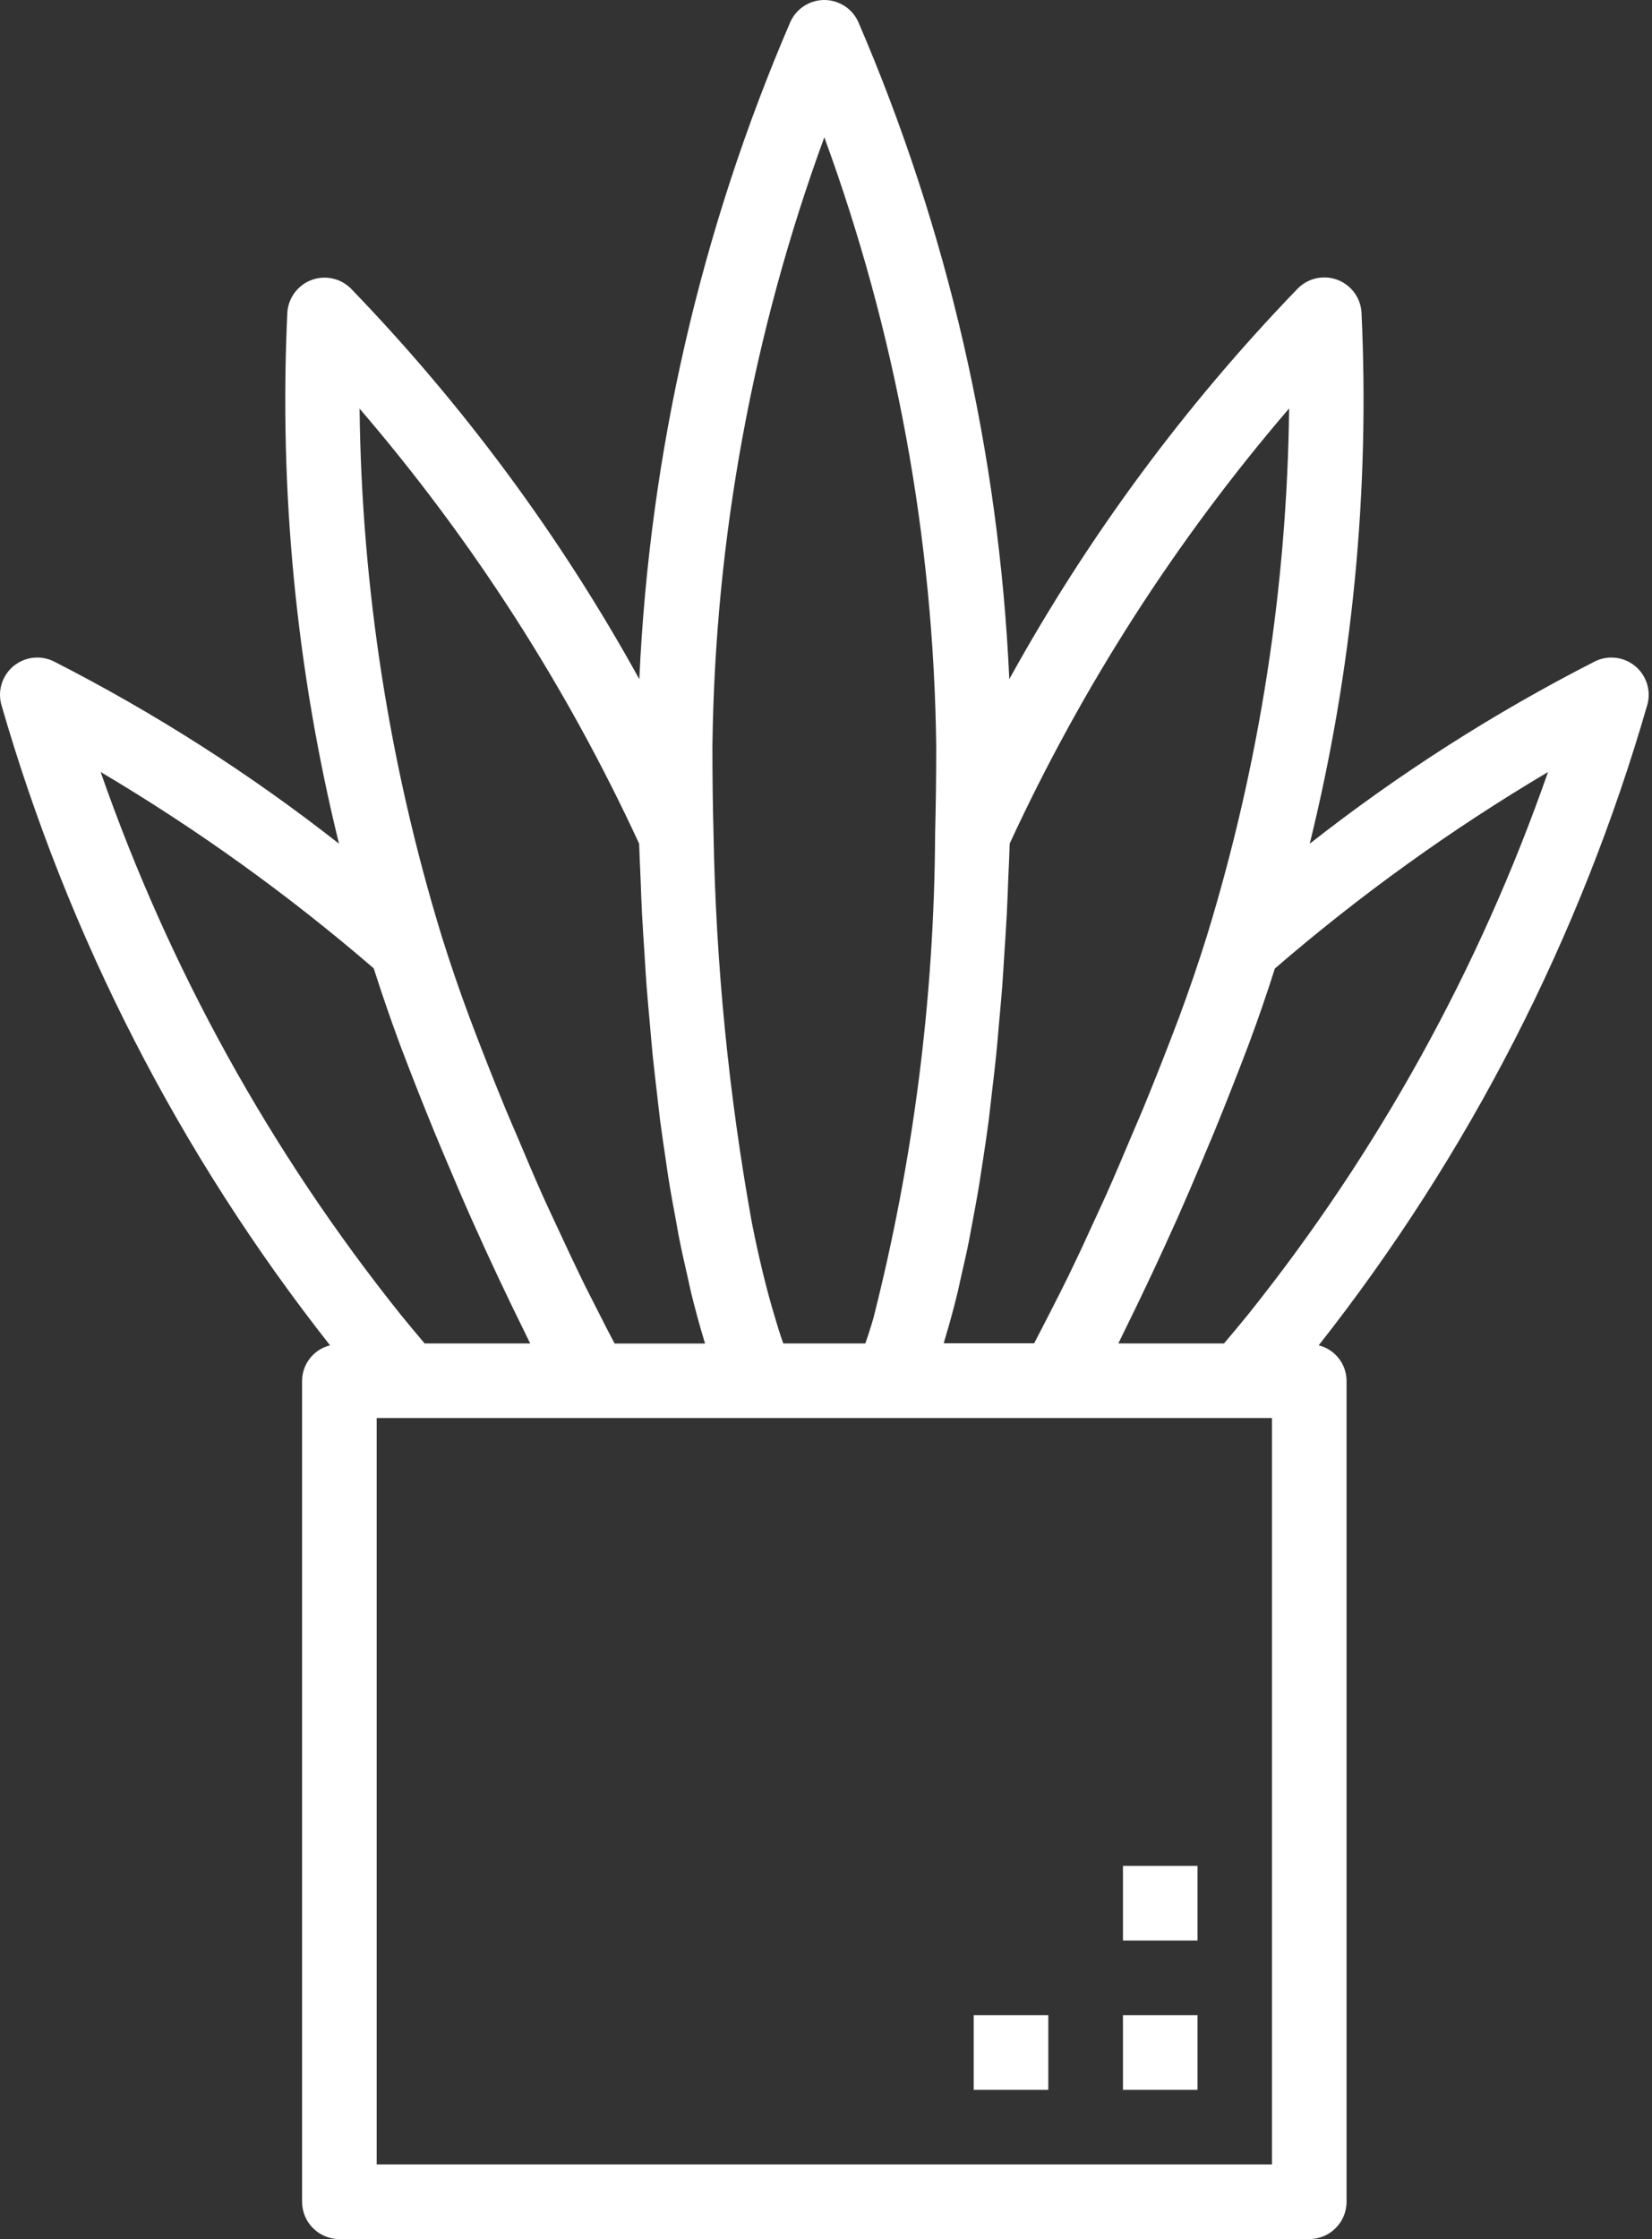 <svg width="62" height="84" viewBox="0 0 62 84" fill="none" xmlns="http://www.w3.org/2000/svg">
<rect x="0" y="0" width="62" height="84" fill="#333333" stroke="none"/>
<path d="M61.363 24.986C60.944 24.642 60.364 24.571 59.875 24.804C56.088 26.734 52.498 29.027 49.155 31.652C50.76 25.131 51.414 18.413 51.097 11.705C51.04 10.934 50.369 10.355 49.598 10.412C49.266 10.436 48.953 10.578 48.717 10.812C44.473 15.202 40.829 20.134 37.879 25.48C37.495 16.979 35.572 8.619 32.204 0.805C31.875 0.105 31.041 -0.196 30.341 0.133C30.046 0.272 29.808 0.51 29.67 0.805C26.301 8.619 24.378 16.979 23.994 25.48C21.044 20.134 17.4 15.202 13.157 10.812C12.602 10.273 11.716 10.285 11.177 10.84C10.949 11.074 10.811 11.38 10.785 11.705C10.466 18.413 11.119 25.131 12.723 31.652C9.38 29.027 5.79 26.734 2.003 24.804C1.305 24.471 0.469 24.767 0.136 25.464C-0.004 25.759 -0.037 26.094 0.043 26.411C2.562 35.154 6.755 43.325 12.387 50.471C11.774 50.622 11.342 51.169 11.337 51.8V82.6C11.337 83.373 11.963 84 12.737 84H49.137C49.91 84 50.537 83.373 50.537 82.6V51.8C50.532 51.17 50.102 50.623 49.491 50.471C55.122 43.325 59.314 35.154 61.833 26.411C61.966 25.884 61.783 25.329 61.363 24.986ZM45.295 35.112C44.98 36.124 44.624 37.161 44.245 38.182C43.808 39.339 43.36 40.477 42.9 41.595C42.768 41.914 42.632 42.22 42.499 42.535C42.172 43.314 41.843 44.091 41.507 44.843C41.32 45.263 41.131 45.655 40.947 46.061C40.667 46.681 40.374 47.303 40.084 47.898C39.869 48.34 39.652 48.758 39.436 49.185C39.22 49.612 39.016 49.999 38.812 50.394H35.417L35.466 50.226C35.632 49.68 35.79 49.095 35.942 48.475C35.986 48.293 36.026 48.087 36.069 47.898C36.173 47.447 36.278 46.998 36.373 46.513C36.42 46.274 36.462 46.011 36.513 45.763C36.597 45.304 36.684 44.849 36.762 44.363C36.81 44.069 36.85 43.754 36.902 43.452C36.971 42.987 37.042 42.529 37.104 42.052C37.147 41.714 37.183 41.359 37.224 41.013C37.28 40.541 37.337 40.075 37.386 39.588C37.426 39.21 37.455 38.816 37.49 38.43C37.532 37.954 37.578 37.485 37.615 36.996C37.645 36.585 37.669 36.156 37.696 35.736C37.727 35.257 37.76 34.783 37.785 34.294C37.809 33.853 37.823 33.401 37.841 32.954C37.86 32.508 37.882 32.088 37.895 31.645C40.619 25.746 44.148 20.253 48.381 15.323C48.303 22.033 47.264 28.697 45.295 35.112ZM30.937 5.15C33.62 12.474 35.041 20.2 35.137 28C35.137 29.12 35.123 30.216 35.095 31.294C35.064 37.413 34.287 43.505 32.783 49.437C32.687 49.771 32.583 50.096 32.475 50.4H29.397C29.287 50.092 29.183 49.765 29.083 49.42C28.767 48.378 28.477 47.18 28.216 45.864C27.348 41.053 26.867 36.181 26.779 31.294C26.751 30.215 26.737 29.12 26.737 28C26.834 20.201 28.254 12.474 30.937 5.15ZM23.987 31.651C24 32.086 24.023 32.509 24.04 32.939C24.058 33.394 24.072 33.855 24.096 34.303C24.12 34.781 24.154 35.245 24.184 35.715C24.211 36.144 24.235 36.579 24.267 37C24.303 37.478 24.348 37.937 24.389 38.4C24.424 38.797 24.456 39.201 24.495 39.588C24.543 40.065 24.6 40.52 24.653 40.988C24.695 41.343 24.732 41.709 24.777 42.054C24.838 42.529 24.908 42.978 24.975 43.435C25.022 43.744 25.062 44.068 25.115 44.369C25.192 44.849 25.278 45.297 25.362 45.752C25.408 46.002 25.45 46.27 25.502 46.513C25.596 46.991 25.699 47.43 25.8 47.876C25.845 48.07 25.885 48.283 25.932 48.472C26.083 49.089 26.241 49.673 26.406 50.218C26.423 50.279 26.443 50.341 26.461 50.403H23.067C22.86 50.011 22.647 49.606 22.446 49.199C22.229 48.769 22.009 48.349 21.793 47.902C21.513 47.325 21.233 46.722 20.953 46.121C20.756 45.693 20.556 45.281 20.36 44.838C20.05 44.146 19.748 43.429 19.447 42.715C19.287 42.336 19.123 41.97 18.965 41.585C18.51 40.475 18.062 39.345 17.63 38.196C17.247 37.17 16.892 36.132 16.575 35.116C14.609 28.701 13.572 22.038 13.495 15.33C17.731 20.259 21.262 25.751 23.987 31.651ZM14.026 36.328C14.32 37.254 14.649 38.209 15.006 39.175C15.429 40.295 15.864 41.398 16.311 42.486C16.458 42.847 16.609 43.194 16.757 43.55C17.061 44.272 17.365 44.986 17.676 45.685C17.854 46.084 18.03 46.474 18.209 46.865C18.506 47.513 18.803 48.144 19.102 48.767C19.282 49.138 19.459 49.507 19.639 49.868C19.725 50.043 19.811 50.229 19.898 50.4H15.936C15.628 50.04 15.327 49.672 15.024 49.302C10.15 43.208 6.347 36.33 3.777 28.962C7.403 31.111 10.833 33.576 14.026 36.328ZM47.737 81.2H14.137V53.2H47.737V81.2ZM46.849 49.304C46.547 49.672 46.246 50.04 45.938 50.4H41.971C42.058 50.228 42.145 50.04 42.232 49.865C42.408 49.512 42.582 49.15 42.757 48.787C43.065 48.149 43.371 47.498 43.675 46.834C43.846 46.46 44.015 46.088 44.183 45.714C44.501 44.998 44.814 44.27 45.123 43.53C45.263 43.184 45.415 42.845 45.558 42.495C46.003 41.406 46.439 40.3 46.866 39.177C47.224 38.214 47.553 37.261 47.846 36.335C51.039 33.58 54.469 31.113 58.097 28.963C55.527 36.331 51.724 43.209 46.849 49.304Z" fill="white"/>
<path d="M42.145 75.602H44.944V78.402H42.145V75.602Z" fill="white"/>
<path d="M42.145 70H44.944V72.8H42.145V70Z" fill="white"/>
<path d="M36.543 75.602H39.343V78.402H36.543V75.602Z" fill="white"/>
</svg>
